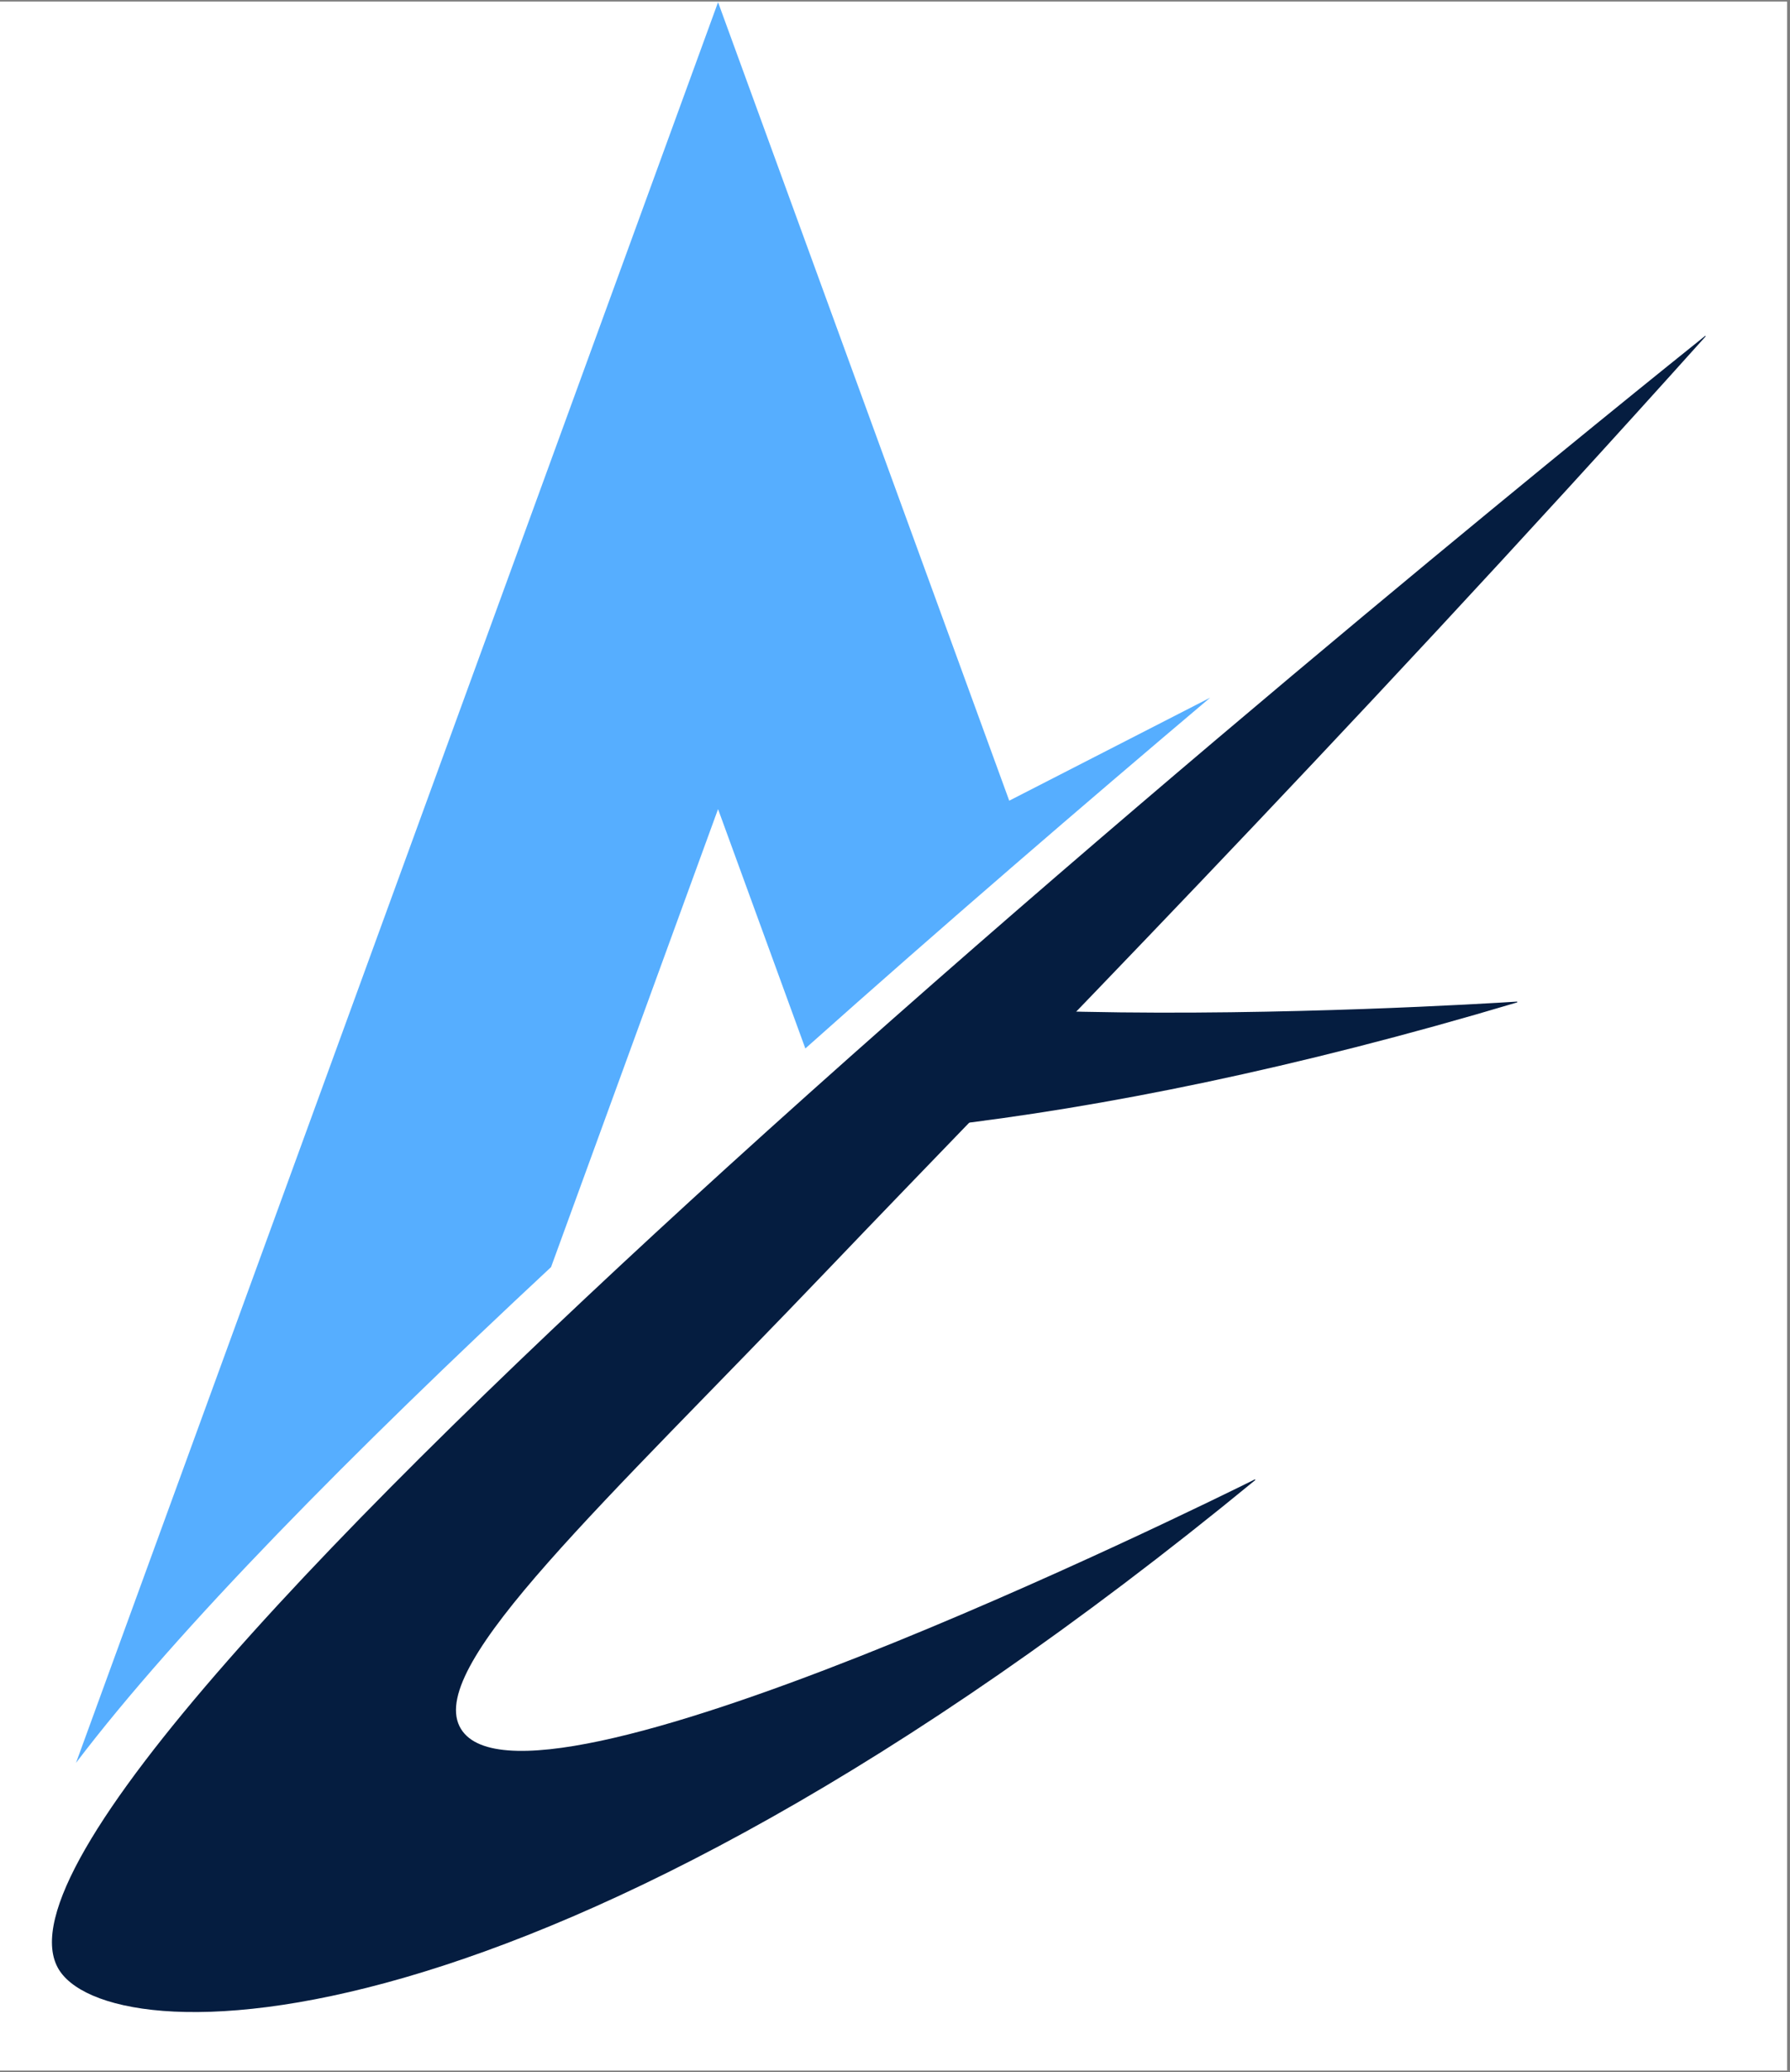 <svg xmlns="http://www.w3.org/2000/svg" xmlns:xlink="http://www.w3.org/1999/xlink" width="394" zoomAndPan="magnify" viewBox="0 0 295.5 342" height="456" preserveAspectRatio="xMidYMid meet" version="1.0"><rect x="0" y="0" width="295.5" height="342" fill="#808080" stroke="none"/><defs><clipPath id="c95e942dce"><path d="M 0 0.289 L 295 0.289 L 295 341.711 L 0 341.711 Z M 0 0.289 " clip-rule="nonzero"/></clipPath><clipPath id="15d93c797e"><path d="M 12 0.289 L 200 0.289 L 200 291 L 12 291 Z M 12 0.289 " clip-rule="nonzero"/></clipPath><clipPath id="0a75c06764"><path d="M 8 55 L 281.578 55 L 281.578 333 L 8 333 Z M 8 55 " clip-rule="nonzero"/></clipPath><clipPath id="60b7befb37"><path d="M 140 122 L 294 122 L 294 134 L 140 134 Z M 140 122 " clip-rule="nonzero"/></clipPath><clipPath id="292b1a0b56"><path d="M 171.898 122.691 L 294.438 174.133 L 263.18 248.59 L 140.641 197.145 Z M 171.898 122.691 " clip-rule="nonzero"/></clipPath><clipPath id="6ce15b3403"><path d="M 154.422 -139.496 L 413.465 -30.746 L 281.273 284.137 L 22.23 175.387 Z M 154.422 -139.496 " clip-rule="nonzero"/></clipPath><clipPath id="8d4ccc9ee6"><path d="M 140 122 L 295 122 L 295 189 L 140 189 Z M 140 122 " clip-rule="nonzero"/></clipPath><clipPath id="634980f99c"><path d="M 171.898 122.691 L 294.438 174.133 L 263.18 248.59 L 140.641 197.145 Z M 171.898 122.691 " clip-rule="nonzero"/></clipPath><clipPath id="9331d86999"><path d="M 154.422 -139.496 L 413.465 -30.746 L 281.273 284.137 L 22.23 175.387 Z M 154.422 -139.496 " clip-rule="nonzero"/></clipPath></defs><g clip-path="url(#c95e942dce)"><path fill="#ffffff" d="M 0 0.289 L 295.5 0.289 L 295.5 349.039 L 0 349.039 Z M 0 0.289 " fill-opacity="1" fill-rule="nonzero"/><path fill="#ffffff" d="M 0 0.289 L 295.5 0.289 L 295.5 342.289 L 0 342.289 Z M 0 0.289 " fill-opacity="1" fill-rule="nonzero"/></g><g clip-path="url(#15d93c797e)"><path fill="#56aeff" d="M 199.773 115.145 L 166.609 132.141 L 142.828 66.945 L 118.539 0.363 L 94.25 66.945 L 12.551 290.93 C 29.305 268.848 58.301 239.543 90.969 209.117 L 118.539 133.531 L 132.949 173.035 C 155.707 152.746 178.844 132.832 199.773 115.145 " fill-opacity="1" fill-rule="nonzero"/></g><g clip-path="url(#0a75c06764)"><path fill="#051d40" d="M 75.855 284.891 C 70.777 274.574 99.625 248.289 136.723 209.469 C 170.074 174.562 219.074 125.121 281.551 55.535 C 281.598 55.484 281.539 55.398 281.484 55.441 C 274.145 61.316 192.148 127.094 119.934 192.734 C 56.504 250.391 0.621 307.934 9.508 324.68 C 17.121 339.031 88.547 341.688 207.199 244.285 C 207.266 244.234 207.207 244.125 207.133 244.164 C 198.301 248.555 85.379 304.23 75.855 284.891 " fill-opacity="1" fill-rule="nonzero"/></g><g clip-path="url(#60b7befb37)"><g clip-path="url(#292b1a0b56)"><g clip-path="url(#6ce15b3403)"><path fill="#56aeff" d="M 293.578 43.492 L 256.422 46.324 L 259.73 -22.992 L 263.109 -93.789 L 214.938 -41.797 L 52.91 133.102 C 76.902 119.227 114.98 103.43 156.879 88.02 L 211.559 29 L 209.555 71.004 C 238.391 61.102 267.434 51.695 293.578 43.492 " fill-opacity="1" fill-rule="nonzero"/></g></g></g><g clip-path="url(#8d4ccc9ee6)"><g clip-path="url(#634980f99c)"><g clip-path="url(#9331d86999)"><path fill="#051d40" d="M 113.617 152.039 C 112.926 140.559 149.703 127.488 198.93 106.055 C 243.195 86.781 307.512 60.16 392.055 20.18 C 392.117 20.152 392.098 20.055 392.031 20.07 C 382.988 22.645 281.922 51.559 189.93 84.125 C 109.129 112.734 35.324 144.16 37.035 163.043 C 38.5 179.223 103.332 209.32 250.438 165.438 C 250.52 165.414 250.508 165.297 250.422 165.301 C 240.582 165.934 114.91 173.559 113.617 152.039 " fill-opacity="1" fill-rule="nonzero"/></g></g></g></svg>